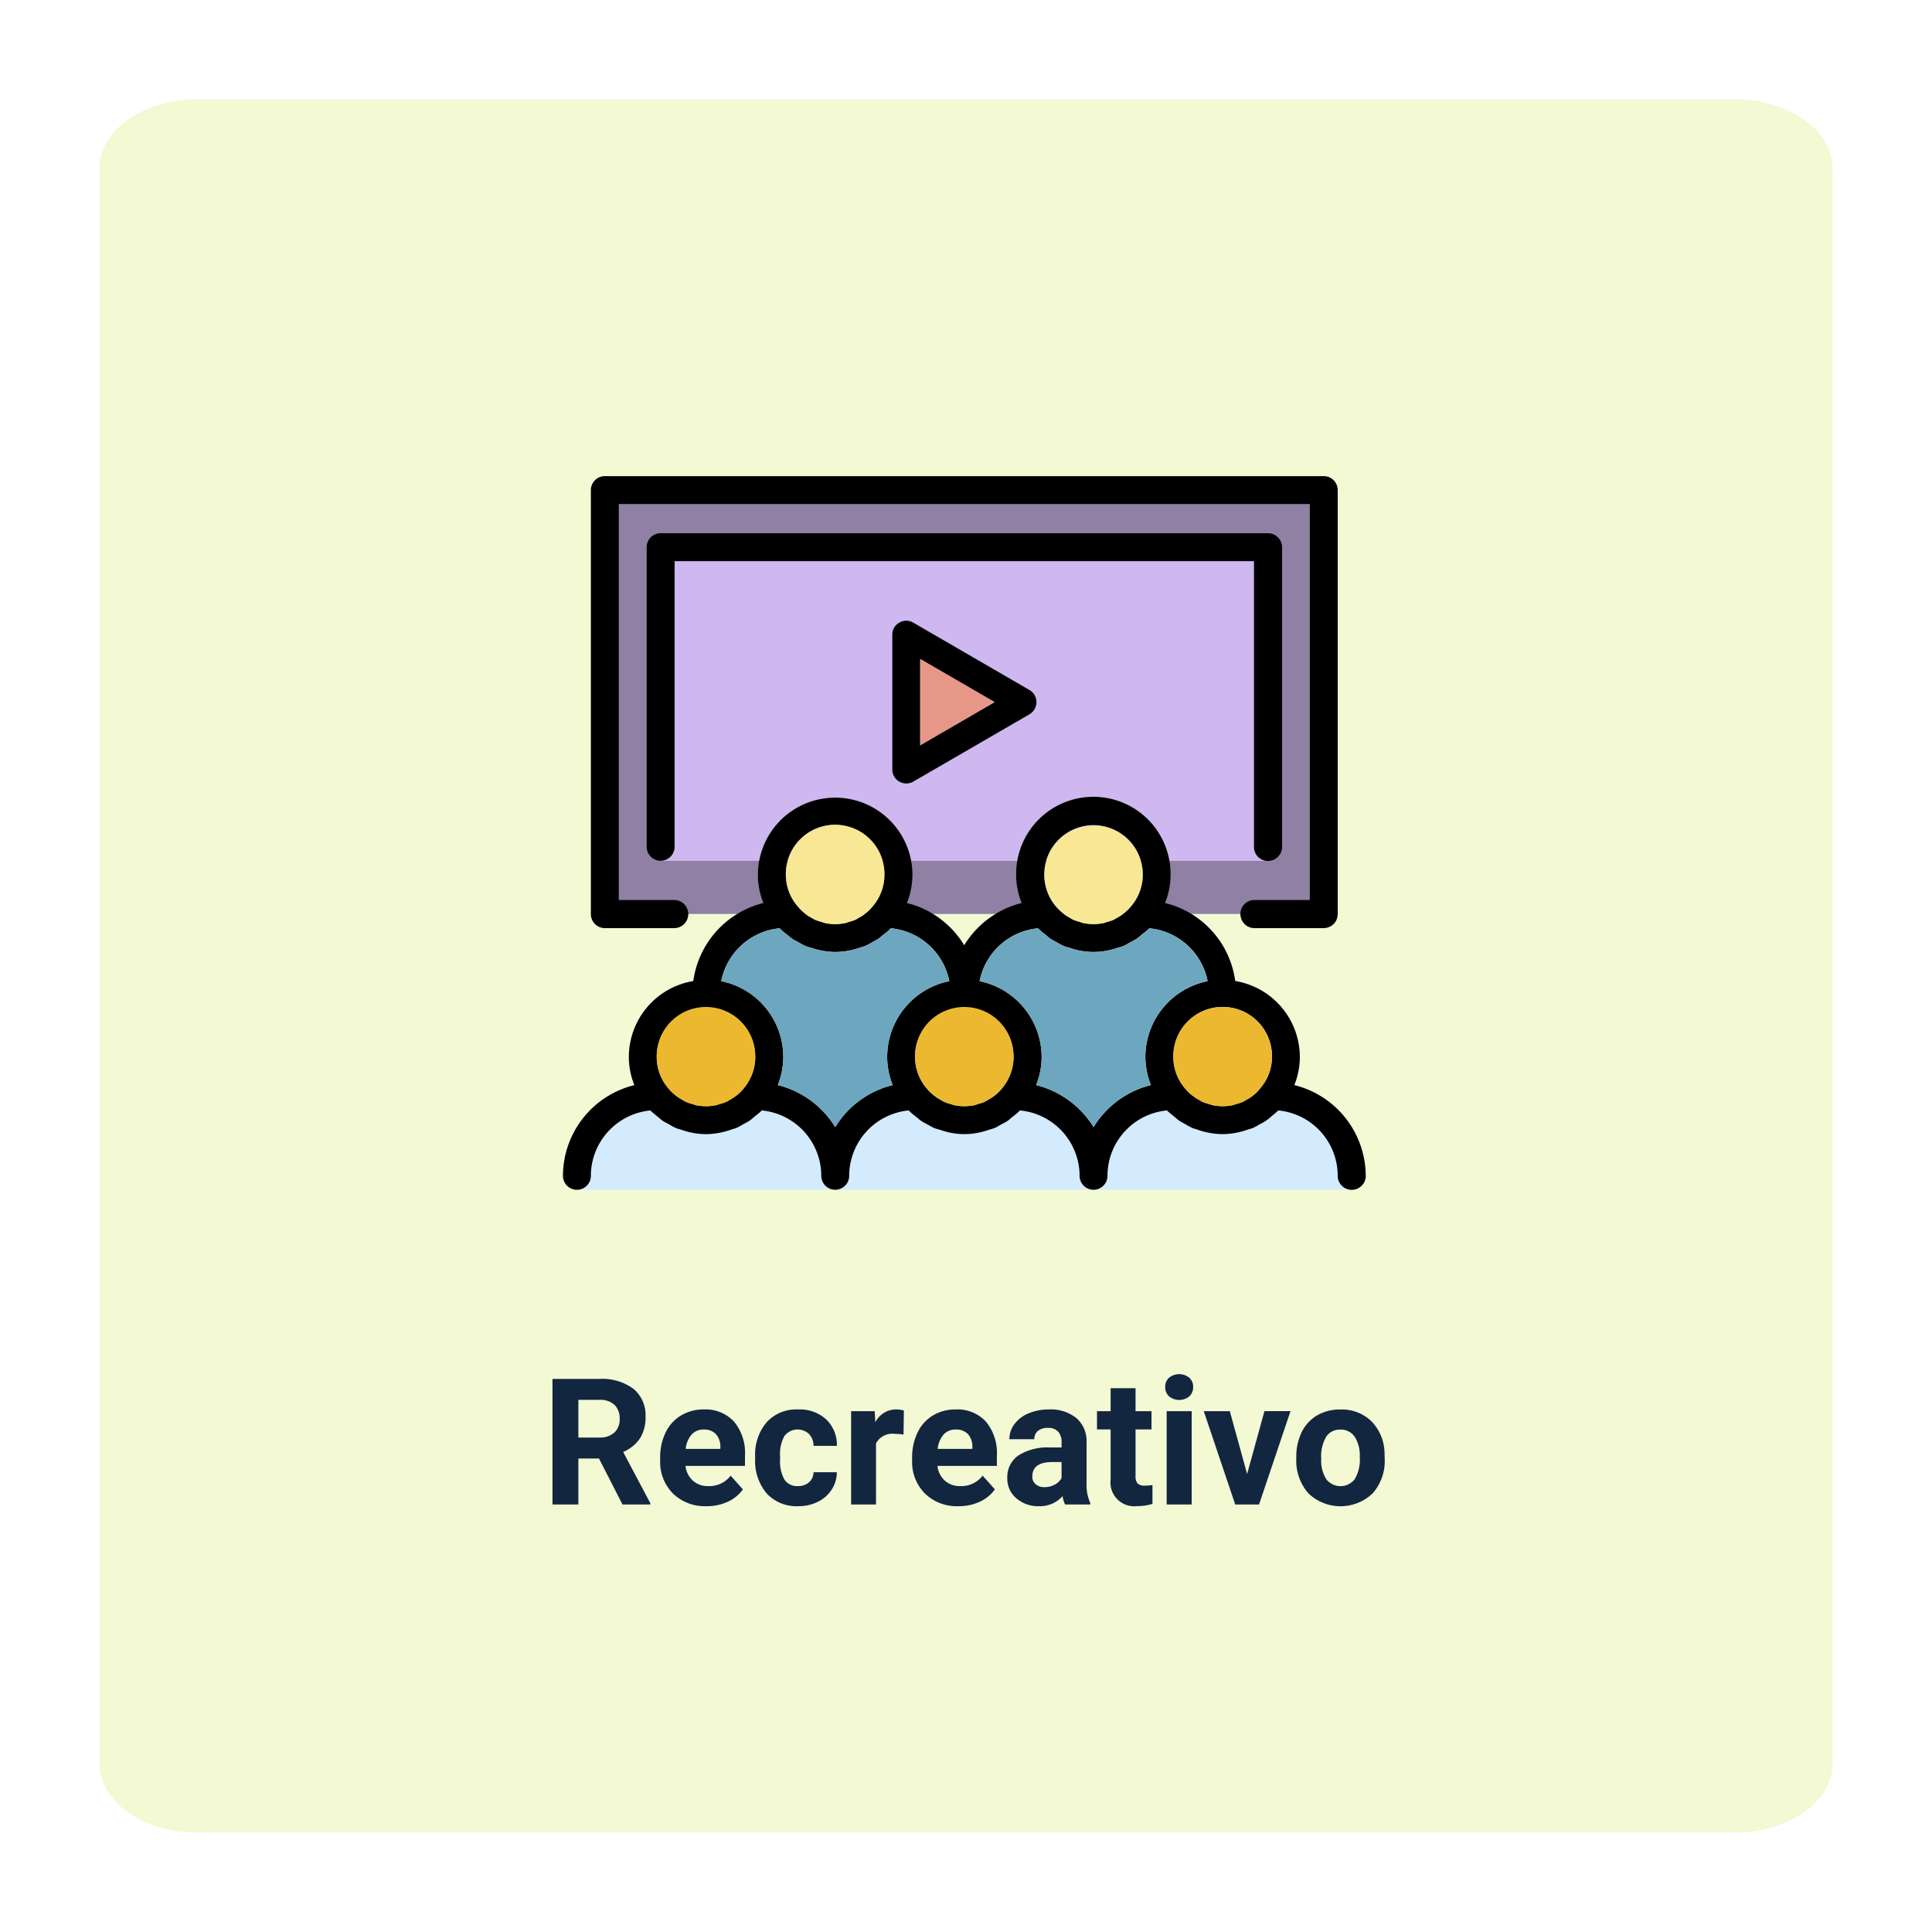 <svg xmlns="http://www.w3.org/2000/svg" xmlns:xlink="http://www.w3.org/1999/xlink" width="175.023" height="175.02" viewBox="0 0 175.023 175.02">
  <defs>
    <filter id="Trazado_465591" x="0" y="0" width="175.023" height="175.02" filterUnits="userSpaceOnUse">
      <feOffset dy="3" input="SourceAlpha"/>
      <feGaussianBlur stdDeviation="3" result="blur"/>
      <feFlood flood-opacity="0.161"/>
      <feComposite operator="in" in2="blur"/>
      <feComposite in="SourceGraphic"/>
    </filter>
    <clipPath id="clip-path">
      <rect id="Rectángulo_34546" data-name="Rectángulo 34546" width="72.73" height="64.647" fill="none"/>
    </clipPath>
  </defs>
  <g id="Grupo_717815" data-name="Grupo 717815" transform="translate(-532 -3233.023)">
    <g transform="matrix(1, 0, 0, 1, 532, 3233.02)" filter="url(#Trazado_465591)">
      <path id="Trazado_465591-2" data-name="Trazado 465591" d="M2714.7,6.274V150.745c0,3.466-3.97,6.275-8.869,6.275H2566.549c-4.9,0-8.869-2.809-8.869-6.275V6.274c0-.1,0-.2.01-.3.22-3.326,4.1-5.973,8.859-5.973h139.285C2710.732,0,2714.7,2.809,2714.7,6.274Z" transform="translate(-2548.68 6)" fill="#cce951" opacity="0.25"/>
    </g>
    <path id="Trazado_469005" data-name="Trazado 469005" d="M36.262,12.836H34.395V17H32.051V5.625h4.227a4.778,4.778,0,0,1,3.109.9A3.1,3.1,0,0,1,40.48,9.063a3.5,3.5,0,0,1-.5,1.941,3.437,3.437,0,0,1-1.527,1.238l2.461,4.648V17H38.395Zm-1.867-1.9h1.891a1.936,1.936,0,0,0,1.367-.449,1.606,1.606,0,0,0,.484-1.238,1.719,1.719,0,0,0-.457-1.266,1.9,1.9,0,0,0-1.4-.461H34.395ZM46,17.156a4.15,4.15,0,0,1-3.027-1.141,4.054,4.054,0,0,1-1.168-3.039v-.219A5.106,5.106,0,0,1,42.3,10.48,3.612,3.612,0,0,1,43.7,8.934a3.914,3.914,0,0,1,2.059-.543,3.508,3.508,0,0,1,2.73,1.094,4.444,4.444,0,0,1,1,3.1v.922H44.1a2.1,2.1,0,0,0,.66,1.328,2,2,0,0,0,1.395.5,2.437,2.437,0,0,0,2.039-.945L49.3,15.633a3.389,3.389,0,0,1-1.375,1.121A4.511,4.511,0,0,1,46,17.156Zm-.258-6.945a1.411,1.411,0,0,0-1.09.455,2.357,2.357,0,0,0-.535,1.3h3.141v-.181a1.681,1.681,0,0,0-.406-1.165A1.456,1.456,0,0,0,45.746,10.211Zm8.531,5.125a1.481,1.481,0,0,0,1.016-.344,1.2,1.2,0,0,0,.406-.914h2.117a2.9,2.9,0,0,1-.469,1.574,3.093,3.093,0,0,1-1.262,1.109,3.949,3.949,0,0,1-1.77.395A3.67,3.67,0,0,1,51.457,16,4.56,4.56,0,0,1,50.41,12.82v-.148a4.508,4.508,0,0,1,1.039-3.117A3.627,3.627,0,0,1,54.3,8.391a3.555,3.555,0,0,1,2.543.9,3.2,3.2,0,0,1,.973,2.4H55.7a1.551,1.551,0,0,0-.406-1.072,1.51,1.51,0,0,0-2.223.163,3.333,3.333,0,0,0-.4,1.866v.235a3.375,3.375,0,0,0,.4,1.878A1.377,1.377,0,0,0,54.277,15.336Zm9.578-4.672a6.134,6.134,0,0,0-.812-.062,1.654,1.654,0,0,0-1.68.867V17H59.105V8.547h2.133L61.3,9.555a2.092,2.092,0,0,1,1.883-1.164,2.366,2.366,0,0,1,.7.1Zm4.977,6.492A4.15,4.15,0,0,1,65.8,16.016a4.054,4.054,0,0,1-1.168-3.039v-.219a5.106,5.106,0,0,1,.492-2.277,3.612,3.612,0,0,1,1.395-1.547,3.914,3.914,0,0,1,2.059-.543,3.508,3.508,0,0,1,2.73,1.094,4.444,4.444,0,0,1,1,3.1v.922H66.926a2.1,2.1,0,0,0,.66,1.328,2,2,0,0,0,1.395.5,2.437,2.437,0,0,0,2.039-.945l1.109,1.242a3.389,3.389,0,0,1-1.375,1.121A4.511,4.511,0,0,1,68.832,17.156Zm-.258-6.945a1.411,1.411,0,0,0-1.09.455,2.357,2.357,0,0,0-.535,1.3H70.09v-.181a1.681,1.681,0,0,0-.406-1.165A1.456,1.456,0,0,0,68.574,10.211ZM78.488,17a2.507,2.507,0,0,1-.227-.758,2.732,2.732,0,0,1-2.133.914,3,3,0,0,1-2.059-.719,2.312,2.312,0,0,1-.816-1.812,2.389,2.389,0,0,1,1-2.062,4.915,4.915,0,0,1,2.879-.727h1.039v-.484a1.393,1.393,0,0,0-.3-.937,1.183,1.183,0,0,0-.949-.352,1.345,1.345,0,0,0-.895.273.929.929,0,0,0-.324.75H73.441a2.268,2.268,0,0,1,.453-1.359,3,3,0,0,1,1.281-.98,4.669,4.669,0,0,1,1.859-.355,3.689,3.689,0,0,1,2.48.785,2.747,2.747,0,0,1,.918,2.207v3.664a4.041,4.041,0,0,0,.336,1.82V17Zm-1.867-1.57a1.945,1.945,0,0,0,.922-.223,1.462,1.462,0,0,0,.625-.6V13.156h-.844q-1.7,0-1.8,1.172l-.008.133a.9.9,0,0,0,.3.7A1.153,1.153,0,0,0,76.621,15.43Zm8.25-8.961V8.547h1.445V10.2H84.871v4.219a1.007,1.007,0,0,0,.18.672.9.9,0,0,0,.688.2,3.6,3.6,0,0,0,.664-.055v1.711a4.648,4.648,0,0,1-1.367.2,2.156,2.156,0,0,1-2.422-2.4V10.2H81.379V8.547h1.234V6.469ZM89.957,17H87.691V8.547h2.266Zm-2.4-10.641a1.112,1.112,0,0,1,.34-.836,1.465,1.465,0,0,1,1.848,0,1.105,1.105,0,0,1,.344.836,1.108,1.108,0,0,1-.348.844,1.448,1.448,0,0,1-1.836,0A1.108,1.108,0,0,1,87.559,6.359Zm7.422,7.883,1.57-5.7H98.91L96.059,17H93.9L91.051,8.547H93.41ZM99.434,12.7a5.013,5.013,0,0,1,.484-2.242,3.546,3.546,0,0,1,1.395-1.523,4.069,4.069,0,0,1,2.113-.539,3.849,3.849,0,0,1,2.793,1.047,4.2,4.2,0,0,1,1.207,2.844l.016.578a4.418,4.418,0,0,1-1.086,3.121,4.209,4.209,0,0,1-5.832,0,4.5,4.5,0,0,1-1.09-3.187Zm2.258.16a3.16,3.16,0,0,0,.453,1.843,1.628,1.628,0,0,0,2.578.008,3.457,3.457,0,0,0,.461-2.015,3.128,3.128,0,0,0-.461-1.831,1.5,1.5,0,0,0-1.3-.649,1.474,1.474,0,0,0-1.281.646A3.516,3.516,0,0,0,101.691,12.856Z" transform="translate(550 3352.316)" fill="#12263f"/>
    <g id="Grupo_717769" data-name="Grupo 717769" transform="translate(583 3276.157)">
      <g id="Grupo_717768" data-name="Grupo 717768" transform="translate(0 0)" clip-path="url(#clip-path)">
        <path id="Trazado_468812" data-name="Trazado 468812" d="M70.957,42.284H.765s-.6-7.1,7.231-8.113,55.728,0,55.728,0,8.149,1.577,7.233,8.113" transform="translate(0.5 22.363)" fill="#d4eafd"/>
        <rect id="Rectángulo_34544" data-name="Rectángulo 34544" width="64.863" height="38.439" transform="translate(3.873 1.224)" fill="#8f80a4"/>
        <rect id="Rectángulo_34545" data-name="Rectángulo 34545" width="54.671" height="28.819" transform="translate(8.969 6.034)" fill="#ceb8ef"/>
        <path id="Trazado_468813" data-name="Trazado 468813" d="M72.73,51.771a1.272,1.272,0,0,1-2.545,0A5.947,5.947,0,0,0,64.8,45.85l-.05.05c-.183.183-.416.349-.615.532a4.626,4.626,0,0,1-.449.349,4.042,4.042,0,0,1-.582.333,5.577,5.577,0,0,1-.615.333c-.166.067-.349.1-.532.166a6.919,6.919,0,0,1-2.2.383,7.021,7.021,0,0,1-2.212-.383c-.166-.067-.349-.1-.516-.166a5.578,5.578,0,0,1-.615-.333,6.607,6.607,0,0,1-.582-.333c-.15-.1-.283-.233-.432-.349-.216-.183-.432-.349-.632-.532l-.05-.05a5.947,5.947,0,0,0-5.389,5.921,1.264,1.264,0,0,1-2.528,0A5.961,5.961,0,0,0,41.4,45.85l-.05.05a4.864,4.864,0,0,1-.632.532c-.15.116-.266.249-.416.349-.2.133-.416.233-.615.349-.2.1-.383.233-.6.316-.166.067-.366.116-.532.166a6.443,6.443,0,0,1-4.374,0c-.183-.05-.366-.1-.549-.166-.2-.083-.4-.216-.6-.316-.2-.116-.416-.216-.6-.349-.15-.1-.283-.233-.432-.349a6.3,6.3,0,0,1-.632-.532l-.05-.05a5.96,5.96,0,0,0-5.389,5.921,1.264,1.264,0,0,1-2.528,0,5.96,5.96,0,0,0-5.389-5.921c-.017.017-.05.033-.05.05-.2.2-.416.349-.632.532-.15.116-.283.249-.432.349a5.382,5.382,0,0,1-.6.333,4.395,4.395,0,0,1-.615.333c-.166.067-.349.1-.516.166A7.1,7.1,0,0,1,12.956,48a6.765,6.765,0,0,1-2.229-.4,4.086,4.086,0,0,1-.482-.15,4.395,4.395,0,0,1-.615-.333c-.2-.116-.416-.2-.6-.333-.15-.1-.283-.233-.432-.349-.216-.183-.432-.349-.632-.532l-.05-.05a5.96,5.96,0,0,0-5.389,5.921,1.264,1.264,0,0,1-2.528,0,8.484,8.484,0,0,1,6.47-8.216,6.8,6.8,0,0,1-.5-2.545,6.977,6.977,0,0,1,5.838-6.885,8.468,8.468,0,0,1,6.353-7.068,6.8,6.8,0,0,1-.5-2.545,7,7,0,0,1,14,0,7.146,7.146,0,0,1-.5,2.545,8.439,8.439,0,0,1,5.189,3.825,8.519,8.519,0,0,1,5.206-3.825,6.8,6.8,0,0,1-.5-2.545,6.994,6.994,0,1,1,13.987,0,6.8,6.8,0,0,1-.5,2.545A8.424,8.424,0,0,1,60.9,34.125a6.992,6.992,0,0,1,5.854,6.885,6.8,6.8,0,0,1-.5,2.545,8.5,8.5,0,0,1,6.47,8.216M63.117,43.9a4.381,4.381,0,0,0,1.114-2.894,4.466,4.466,0,1,0-8.931,0A4.367,4.367,0,0,0,56.4,43.9a3.7,3.7,0,0,0,.432.449,3.2,3.2,0,0,0,.283.216,2.542,2.542,0,0,0,.5.316,2.9,2.9,0,0,0,.3.183,4.214,4.214,0,0,0,.6.2l.3.1a4.473,4.473,0,0,0,.948.1,4.36,4.36,0,0,0,.948-.1l.3-.1a4.214,4.214,0,0,0,.6-.2c.1-.05.2-.116.316-.183a4.141,4.141,0,0,0,.5-.316,3.035,3.035,0,0,0,.266-.216,3.7,3.7,0,0,0,.432-.449m-4.723-9.763a5.973,5.973,0,0,0-5.289-4.79l-.05.05c-.2.2-.432.366-.649.549-.133.1-.266.233-.416.333-.2.133-.4.233-.615.349-.2.1-.383.233-.582.316a3.45,3.45,0,0,1-.549.166,6.443,6.443,0,0,1-4.374,0,2.83,2.83,0,0,1-.532-.166c-.216-.083-.4-.216-.6-.316-.2-.116-.416-.216-.615-.349-.15-.1-.266-.233-.416-.349a4.864,4.864,0,0,1-.632-.532c-.017-.017-.05-.033-.05-.05a5.973,5.973,0,0,0-5.289,4.79,7.028,7.028,0,0,1,5.621,6.869,6.8,6.8,0,0,1-.5,2.545,8.557,8.557,0,0,1,5.206,3.809,8.477,8.477,0,0,1,5.189-3.809,7.146,7.146,0,0,1-.5-2.545,7.026,7.026,0,0,1,5.638-6.869m-6.969-6.736a4.367,4.367,0,0,0,1.1-2.894,4.466,4.466,0,1,0-7.833,2.894,5.716,5.716,0,0,0,.449.449,3.037,3.037,0,0,0,.266.216,2.763,2.763,0,0,0,.5.316,1.959,1.959,0,0,0,.316.183,3.613,3.613,0,0,0,.6.2c.1.033.183.067.283.1a4.632,4.632,0,0,0,1.913,0c.1-.033.2-.067.283-.1a3.162,3.162,0,0,0,.6-.2,12.017,12.017,0,0,0,.815-.5,1.679,1.679,0,0,0,.266-.216,2.867,2.867,0,0,0,.449-.449M39.733,43.9A4.457,4.457,0,1,0,31.9,41.01,4.4,4.4,0,0,0,33,43.9a2.867,2.867,0,0,0,.449.449,1.679,1.679,0,0,0,.266.216,2.542,2.542,0,0,0,.5.316,1.96,1.96,0,0,0,.316.183,3.432,3.432,0,0,0,.582.2l.3.1a4.632,4.632,0,0,0,1.913,0c.1-.033.183-.067.283-.1a3.614,3.614,0,0,0,.6-.2,1.96,1.96,0,0,0,.316-.183,4.141,4.141,0,0,0,.5-.316,3.036,3.036,0,0,0,.266-.216,5.717,5.717,0,0,0,.449-.449m-4.74-9.763a5.973,5.973,0,0,0-5.289-4.79l-.05.05a6.3,6.3,0,0,1-.632.532c-.15.116-.283.249-.432.349a6.607,6.607,0,0,1-.582.333,5.578,5.578,0,0,1-.615.333c-.166.067-.333.1-.482.15a6.786,6.786,0,0,1-2.245.4,6.919,6.919,0,0,1-2.2-.383,4.978,4.978,0,0,1-.532-.166,4.216,4.216,0,0,1-.6-.333,4.216,4.216,0,0,1-.6-.333,4.408,4.408,0,0,1-.432-.349,4.864,4.864,0,0,1-.632-.532l-.05-.05a5.973,5.973,0,0,0-5.289,4.79,7.011,7.011,0,0,1,5.621,6.869,6.8,6.8,0,0,1-.5,2.545,8.511,8.511,0,0,1,5.206,3.809,8.465,8.465,0,0,1,5.206-3.809,6.8,6.8,0,0,1-.5-2.545,7.011,7.011,0,0,1,5.621-6.869m-6.969-6.736a4.367,4.367,0,0,0,1.1-2.894,4.466,4.466,0,1,0-8.931,0,4.381,4.381,0,0,0,1.114,2.894,3.7,3.7,0,0,0,.432.449,3.037,3.037,0,0,0,.266.216,2.763,2.763,0,0,0,.5.316c.116.067.216.133.316.183a4.213,4.213,0,0,0,.6.2c.1.033.183.067.3.1a4.36,4.36,0,0,0,.948.1,4.473,4.473,0,0,0,.948-.1l.3-.1a4.213,4.213,0,0,0,.6-.2,2.893,2.893,0,0,0,.3-.183,1.951,1.951,0,0,0,.5-.316,3.2,3.2,0,0,0,.283-.216,3.7,3.7,0,0,0,.432-.449M16.332,43.9A4.457,4.457,0,1,0,8.5,41.01,4.367,4.367,0,0,0,9.6,43.9a2.867,2.867,0,0,0,.449.449,1.679,1.679,0,0,0,.266.216,3.15,3.15,0,0,0,.5.316,1.96,1.96,0,0,0,.316.183,3.162,3.162,0,0,0,.6.2c.1.033.183.067.283.1a4.632,4.632,0,0,0,1.913,0c.1-.033.183-.067.283-.1a3.162,3.162,0,0,0,.6-.2,1.96,1.96,0,0,0,.316-.183,4.142,4.142,0,0,0,.5-.316,1.679,1.679,0,0,0,.266-.216,3.817,3.817,0,0,0,.449-.449" transform="translate(0 11.612)"/>
        <path id="Trazado_468814" data-name="Trazado 468814" d="M69.177,1.264v38.4a1.267,1.267,0,0,1-1.264,1.281H61.627a1.25,1.25,0,0,1-1.048-.565,1.3,1.3,0,0,1-.216-.715A1.263,1.263,0,0,1,61.627,38.4h5.023V2.528H4.048V38.4H9.071a1.272,1.272,0,0,1,0,2.545H2.784A1.267,1.267,0,0,1,1.52,39.666V1.264A1.263,1.263,0,0,1,2.784,0H67.913a1.263,1.263,0,0,1,1.264,1.264" transform="translate(1.008 0)"/>
        <path id="Trazado_468815" data-name="Trazado 468815" d="M62.122,4.374V31.517A1.281,1.281,0,0,1,60.841,32.8a1.267,1.267,0,0,1-1.264-1.281V5.638H7.088V31.517a1.264,1.264,0,1,1-2.528,0V4.374A1.263,1.263,0,0,1,5.824,3.11H60.841a1.278,1.278,0,0,1,1.281,1.264" transform="translate(3.024 2.062)"/>
        <path id="Trazado_468816" data-name="Trazado 468816" d="M42.181,33.424a4.381,4.381,0,0,1-1.114,2.894,3.7,3.7,0,0,1-.432.449,3.034,3.034,0,0,1-.266.216,4.141,4.141,0,0,1-.5.316c-.116.067-.216.133-.316.183a4.215,4.215,0,0,1-.6.2l-.3.1a4.36,4.36,0,0,1-.948.1,4.473,4.473,0,0,1-.948-.1l-.3-.1a4.215,4.215,0,0,1-.6-.2,2.9,2.9,0,0,1-.3-.183,2.542,2.542,0,0,1-.5-.316,3.2,3.2,0,0,1-.283-.216,3.7,3.7,0,0,1-.432-.449,4.367,4.367,0,0,1-1.1-2.894,4.466,4.466,0,1,1,8.931,0" transform="translate(22.05 19.198)" fill="#ebb830"/>
        <path id="Trazado_468817" data-name="Trazado 468817" d="M38.058,24.63a5.973,5.973,0,0,1,5.289,4.79,7.026,7.026,0,0,0-5.638,6.869,7.146,7.146,0,0,0,.5,2.545,8.477,8.477,0,0,0-5.189,3.809,8.557,8.557,0,0,0-5.206-3.809,6.8,6.8,0,0,0,.5-2.545A7.028,7.028,0,0,0,22.69,29.42a5.973,5.973,0,0,1,5.289-4.79c0,.017.033.033.05.05a4.864,4.864,0,0,0,.632.532c.15.116.266.249.416.349.2.133.416.233.615.349.2.1.383.233.6.316a2.83,2.83,0,0,0,.532.166,6.443,6.443,0,0,0,4.374,0,3.45,3.45,0,0,0,.549-.166c.2-.083.383-.216.582-.316.216-.116.416-.216.615-.349.15-.1.283-.233.416-.333.216-.183.449-.349.649-.549l.05-.05" transform="translate(15.047 16.334)" fill="#6da7bf"/>
        <path id="Trazado_468818" data-name="Trazado 468818" d="M35.141,23.5a4.367,4.367,0,0,1-1.1,2.894,2.867,2.867,0,0,1-.449.449,1.679,1.679,0,0,1-.266.216,1.951,1.951,0,0,1-.5.316,1.96,1.96,0,0,1-.316.183,3.162,3.162,0,0,1-.6.2c-.083.033-.183.067-.283.1a4.632,4.632,0,0,1-1.913,0c-.1-.033-.183-.067-.283-.1a3.613,3.613,0,0,1-.6-.2,1.959,1.959,0,0,1-.316-.183,2.763,2.763,0,0,1-.5-.316,3.037,3.037,0,0,1-.266-.216,5.716,5.716,0,0,1-.449-.449A4.457,4.457,0,1,1,35.141,23.5" transform="translate(17.381 12.62)" fill="#f8e794"/>
        <path id="Trazado_468819" data-name="Trazado 468819" d="M30.364,14.153a1.278,1.278,0,0,1,.632,1.1,1.3,1.3,0,0,1-.632,1.1l-10.528,6.1a1.284,1.284,0,0,1-1.264,0,1.263,1.263,0,0,1-.632-1.1V9.131a1.218,1.218,0,0,1,.632-1.081,1.231,1.231,0,0,1,1.264,0Zm-9.9,5.006L27.2,15.251l-6.736-3.908Z" transform="translate(11.897 5.222)"/>
        <path id="Trazado_468820" data-name="Trazado 468820" d="M28.111,33.424a4.453,4.453,0,0,1-1.1,2.894,5.717,5.717,0,0,1-.449.449,3.035,3.035,0,0,1-.266.216,4.141,4.141,0,0,1-.5.316,1.961,1.961,0,0,1-.316.183,3.614,3.614,0,0,1-.6.2c-.1.033-.183.067-.283.1a4.632,4.632,0,0,1-1.913,0l-.3-.1a3.433,3.433,0,0,1-.582-.2,1.961,1.961,0,0,1-.316-.183,2.542,2.542,0,0,1-.5-.316,1.679,1.679,0,0,1-.266-.216,2.867,2.867,0,0,1-.449-.449,4.4,4.4,0,0,1-1.1-2.894,4.466,4.466,0,1,1,8.931,0" transform="translate(12.719 19.198)" fill="#ebb830"/>
        <path id="Trazado_468821" data-name="Trazado 468821" d="M26.2,13.868,19.46,17.777V9.96Z" transform="translate(12.905 6.605)" fill="#e69787"/>
        <path id="Trazado_468822" data-name="Trazado 468822" d="M23.988,24.63a5.973,5.973,0,0,1,5.289,4.79,7.011,7.011,0,0,0-5.621,6.869,6.8,6.8,0,0,0,.5,2.545,8.465,8.465,0,0,0-5.206,3.809,8.511,8.511,0,0,0-5.206-3.809,6.8,6.8,0,0,0,.5-2.545A7.011,7.011,0,0,0,8.62,29.42a5.973,5.973,0,0,1,5.289-4.79l.05.05a4.864,4.864,0,0,0,.632.532,4.408,4.408,0,0,0,.432.349,4.216,4.216,0,0,0,.6.333,4.216,4.216,0,0,0,.6.333,4.978,4.978,0,0,0,.532.166,6.919,6.919,0,0,0,2.2.383,6.786,6.786,0,0,0,2.245-.4c.15-.05.316-.083.482-.15a5.578,5.578,0,0,0,.615-.333,6.607,6.607,0,0,0,.582-.333c.15-.1.283-.233.432-.349a6.3,6.3,0,0,0,.632-.532l.05-.05" transform="translate(5.716 16.334)" fill="#6da7bf"/>
        <path id="Trazado_468823" data-name="Trazado 468823" d="M21.071,23.5a4.367,4.367,0,0,1-1.1,2.894,3.7,3.7,0,0,1-.432.449,3.2,3.2,0,0,1-.283.216,1.951,1.951,0,0,1-.5.316,2.893,2.893,0,0,1-.3.183,4.213,4.213,0,0,1-.6.2l-.3.1a4.473,4.473,0,0,1-.948.1,4.36,4.36,0,0,1-.948-.1c-.116-.033-.2-.067-.3-.1a4.213,4.213,0,0,1-.6-.2c-.1-.05-.2-.116-.316-.183a2.763,2.763,0,0,1-.5-.316,3.037,3.037,0,0,1-.266-.216,3.7,3.7,0,0,1-.432-.449A4.381,4.381,0,0,1,12.14,23.5a4.466,4.466,0,1,1,8.931,0" transform="translate(8.051 12.62)" fill="#f8e794"/>
        <path id="Trazado_468824" data-name="Trazado 468824" d="M14.041,33.424a4.453,4.453,0,0,1-1.1,2.894,3.817,3.817,0,0,1-.449.449,1.679,1.679,0,0,1-.266.216,4.142,4.142,0,0,1-.5.316,1.961,1.961,0,0,1-.316.183,3.163,3.163,0,0,1-.6.2c-.1.033-.183.067-.283.1a4.632,4.632,0,0,1-1.913,0c-.1-.033-.183-.067-.283-.1a3.163,3.163,0,0,1-.6-.2,1.961,1.961,0,0,1-.316-.183,3.15,3.15,0,0,1-.5-.316,1.679,1.679,0,0,1-.266-.216,2.867,2.867,0,0,1-.449-.449,4.367,4.367,0,0,1-1.1-2.894,4.466,4.466,0,1,1,8.931,0" transform="translate(3.389 19.198)" fill="#ebb830"/>
      </g>
    </g>
  </g>
</svg>
